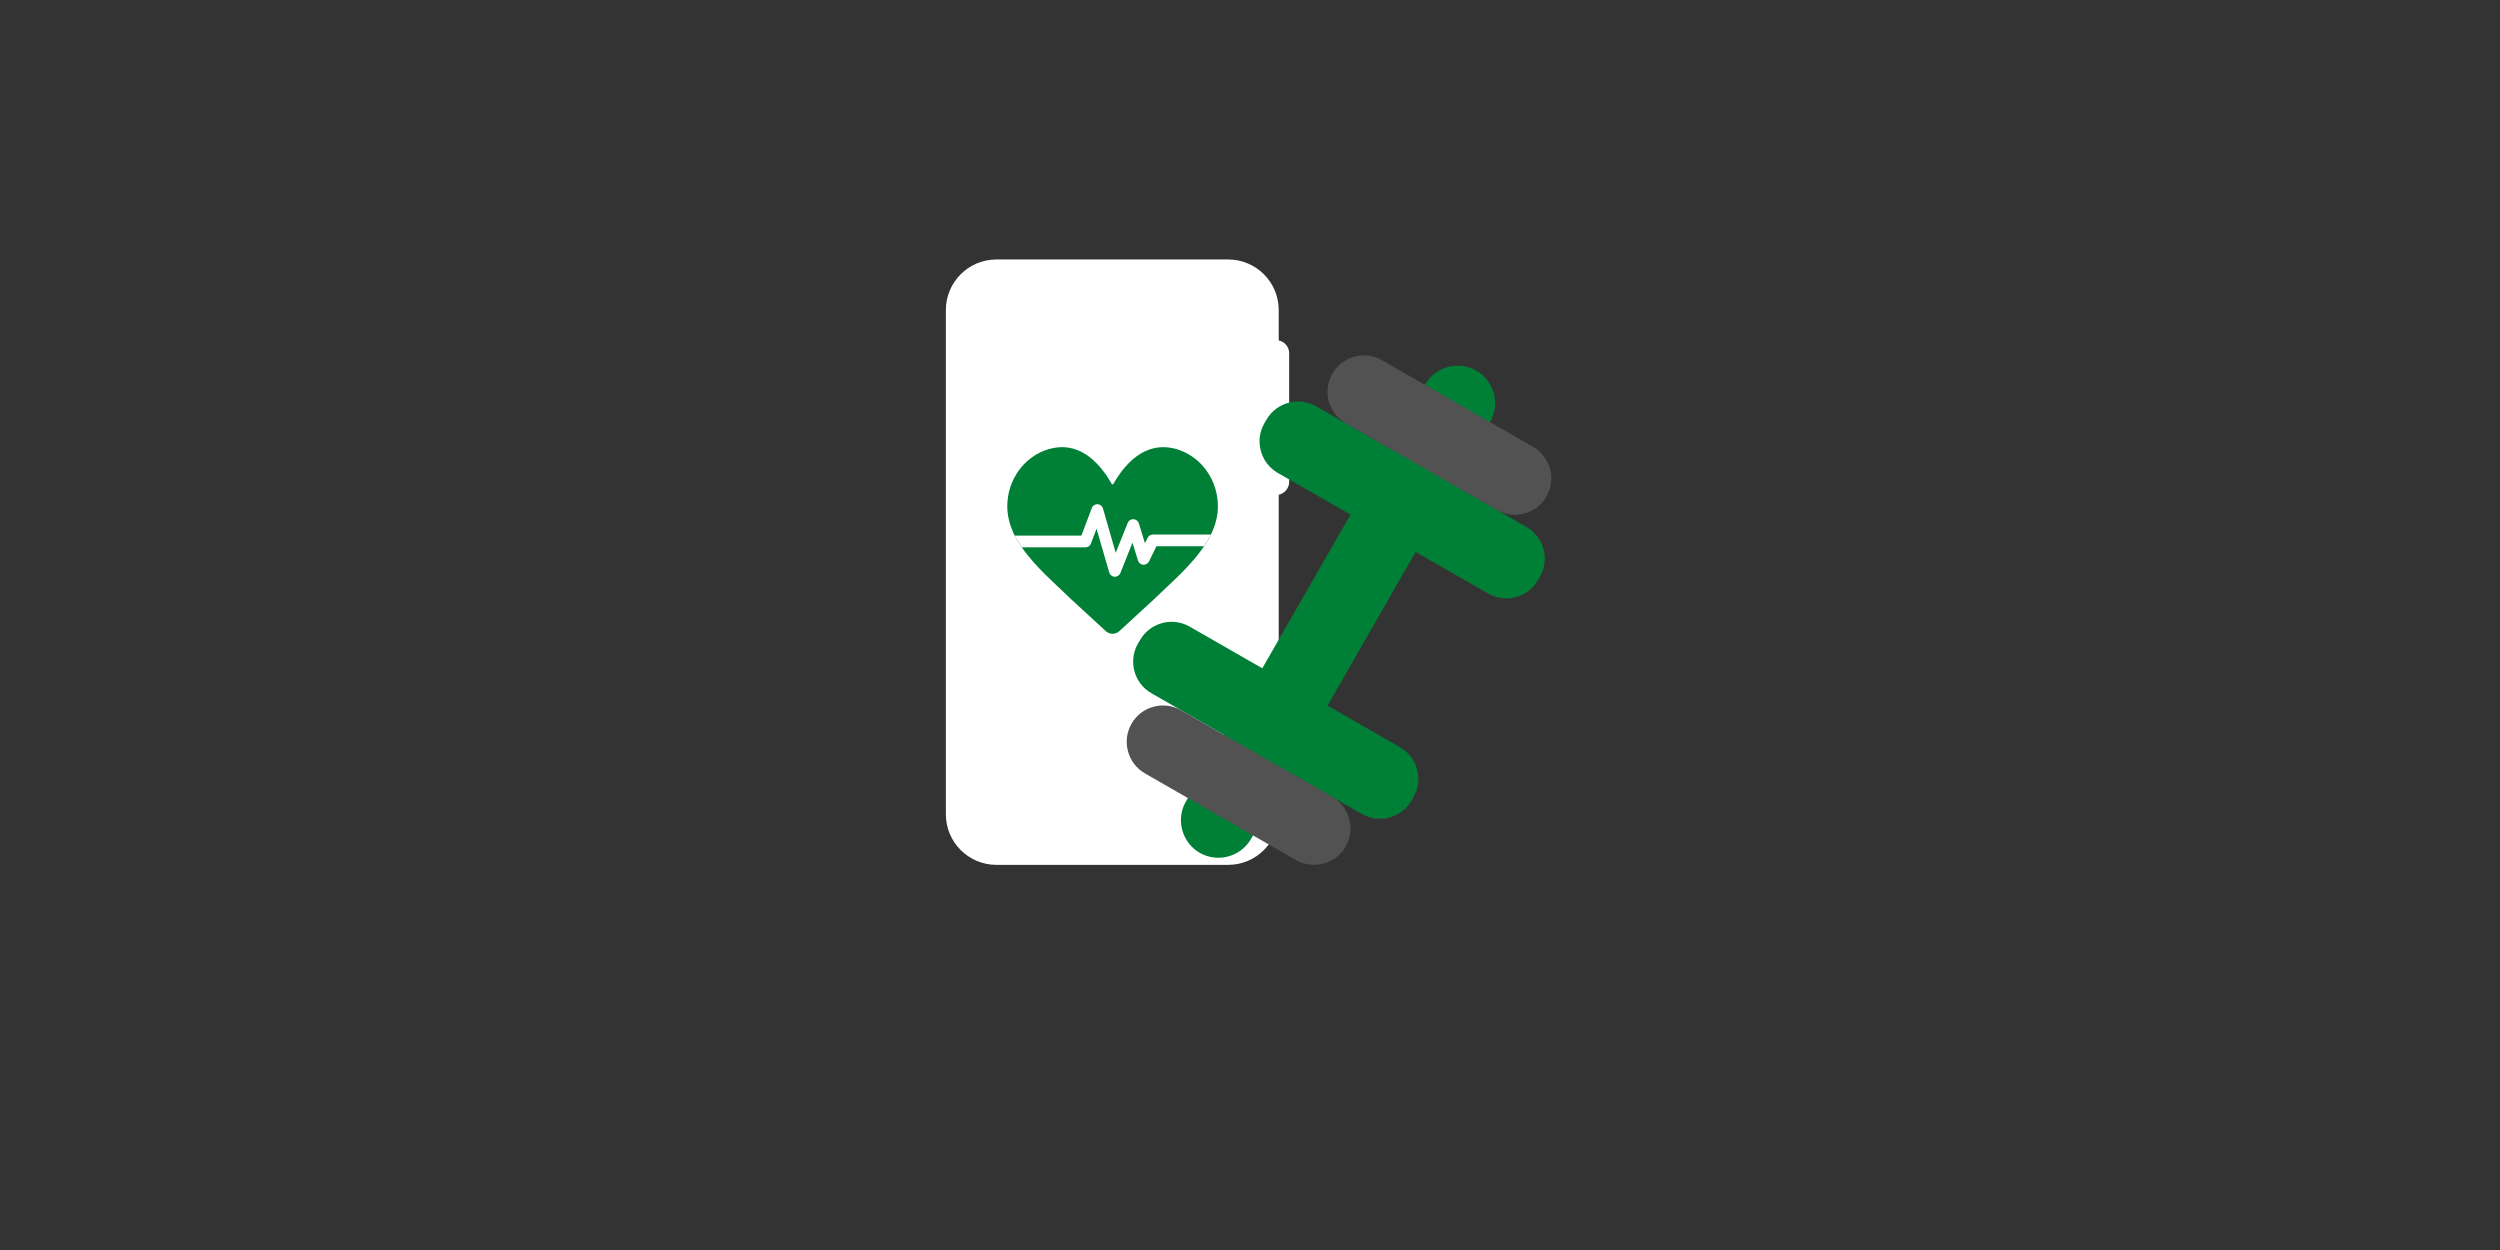 <svg xmlns="http://www.w3.org/2000/svg" xmlns:xlink="http://www.w3.org/1999/xlink" width="112" zoomAndPan="magnify" viewBox="0 0 84 42" height="56" preserveAspectRatio="xMidYMid meet" version="1.0"><rect x="0" y="0" width="84" height="42" fill="#333333" stroke="none"/><defs><clipPath id="0a26437656"><path d="M 31.781 8.719 L 44 8.719 L 44 29.23 L 31.781 29.23 Z M 31.781 8.719 " clip-rule="nonzero"/></clipPath><clipPath id="8d014fbd6a"><path d="M 44 11 L 52.293 11 L 52.293 18 L 44 18 Z M 44 11 " clip-rule="nonzero"/></clipPath><clipPath id="7daa9f22b1"><path d="M 37 23 L 46 23 L 46 29.23 L 37 29.23 Z M 37 23 " clip-rule="nonzero"/></clipPath></defs><g clip-path="url(#0a26437656)"><path fill="#ffffff" d="M 43.316 13.75 L 43.316 11.867 C 43.316 11.656 43.164 11.48 42.965 11.438 L 42.965 10.414 C 42.965 9.48 42.203 8.719 41.27 8.719 L 33.477 8.719 C 32.543 8.719 31.781 9.48 31.781 10.414 L 31.781 27.363 C 31.781 28.297 32.543 29.059 33.477 29.059 L 41.27 29.059 C 42.203 29.059 42.965 28.297 42.965 27.363 L 42.965 16.625 C 43.164 16.582 43.316 16.402 43.316 16.191 L 43.316 15.074 C 43.316 14.863 43.164 14.688 42.965 14.645 L 42.965 14.18 C 43.164 14.137 43.316 13.961 43.316 13.75 Z M 43.316 13.75 " fill-opacity="1" fill-rule="evenodd"/></g><path fill="#ffffff" d="M 41.777 27.363 C 41.777 27.641 41.547 27.867 41.27 27.867 L 33.477 27.867 C 33.203 27.867 32.973 27.637 32.973 27.363 L 32.973 24.734 L 32.977 24.734 L 32.977 13.207 L 32.973 13.207 L 32.973 10.414 C 32.973 10.141 33.203 9.91 33.477 9.91 L 34.809 9.91 L 34.812 9.914 C 35.074 10.324 35.492 10.555 35.98 10.555 L 38.773 10.555 C 39.254 10.555 39.672 10.324 39.934 9.918 L 39.941 9.91 L 41.27 9.91 C 41.547 9.91 41.777 10.137 41.777 10.414 Z M 41.777 27.363 " fill-opacity="1" fill-rule="evenodd"/><path fill="#008037" d="M 39.605 15.113 C 38.613 14.781 37.887 15.426 37.41 16.258 C 37.406 16.27 37.395 16.277 37.383 16.277 C 37.371 16.277 37.359 16.27 37.352 16.258 C 36.895 15.453 36.195 14.805 35.223 15.094 C 34.43 15.332 33.844 16.102 33.844 17.016 C 33.844 17.246 33.887 17.465 33.961 17.68 C 33.973 17.707 33.984 17.738 33.996 17.766 C 33.996 17.766 34.062 17.996 34.258 18.273 C 34.27 18.293 34.281 18.312 34.293 18.332 C 34.746 19.016 35.453 19.609 35.98 20.125 L 37.156 21.207 C 37.285 21.324 37.48 21.324 37.609 21.207 L 38.785 20.125 C 39.621 19.309 40.922 18.281 40.922 17.016 C 40.922 16.125 40.367 15.371 39.605 15.113 Z M 39.605 15.113 " fill-opacity="1" fill-rule="evenodd"/><path fill="#ffffff" d="M 38.734 17.961 C 38.66 17.961 38.59 18.004 38.559 18.074 L 38.469 18.25 L 38.266 17.586 C 38.238 17.504 38.168 17.449 38.082 17.445 C 37.996 17.441 37.922 17.492 37.891 17.57 L 37.488 18.574 L 37.059 17.082 C 37.035 17 36.961 16.945 36.875 16.941 C 36.793 16.938 36.715 16.988 36.684 17.07 L 36.336 17.996 L 34.09 17.996 C 34.133 18.074 34.188 18.172 34.258 18.273 C 34.27 18.293 34.281 18.312 34.293 18.332 C 34.309 18.352 34.324 18.371 34.336 18.391 L 36.473 18.391 C 36.555 18.391 36.629 18.34 36.656 18.262 L 36.844 17.766 L 37.27 19.234 C 37.293 19.316 37.367 19.375 37.449 19.379 C 37.453 19.379 37.457 19.379 37.461 19.379 C 37.539 19.379 37.613 19.328 37.645 19.254 L 38.051 18.234 L 38.238 18.84 C 38.262 18.914 38.328 18.969 38.41 18.977 C 38.488 18.98 38.566 18.941 38.605 18.867 L 38.855 18.355 L 40.453 18.355 C 40.539 18.23 40.617 18.098 40.684 17.961 Z M 38.734 17.961 " fill-opacity="1" fill-rule="nonzero"/><path fill="#008037" d="M 42.035 28.188 L 50.07 14.176 C 50.414 13.574 50.207 12.801 49.605 12.453 C 49.004 12.109 48.227 12.32 47.883 12.922 L 39.844 26.934 C 39.5 27.535 39.711 28.309 40.312 28.656 C 40.914 29 41.688 28.789 42.035 28.188 Z M 42.035 28.188 " fill-opacity="1" fill-rule="nonzero"/><path fill="#008037" d="M 42.551 14.105 L 42.484 14.219 C 42.148 14.805 42.348 15.551 42.934 15.891 L 50.008 19.945 C 50.594 20.281 51.34 20.078 51.676 19.492 L 51.742 19.375 C 52.078 18.789 51.875 18.043 51.289 17.707 L 44.219 13.652 C 43.633 13.316 42.887 13.52 42.551 14.105 Z M 42.551 14.105 " fill-opacity="1" fill-rule="nonzero"/><g clip-path="url(#8d014fbd6a)"><path fill="#525252" d="M 44.766 12.555 C 44.43 13.141 44.633 13.887 45.219 14.223 L 50.289 17.133 C 50.875 17.469 51.625 17.27 51.961 16.684 C 52.297 16.094 52.094 15.348 51.508 15.012 L 46.434 12.102 C 45.848 11.766 45.102 11.969 44.766 12.555 Z M 44.766 12.555 " fill-opacity="1" fill-rule="nonzero"/></g><path fill="#008037" d="M 47.43 26.895 L 47.496 26.777 C 47.832 26.195 47.629 25.445 47.043 25.109 L 39.973 21.055 C 39.387 20.719 38.641 20.922 38.305 21.508 L 38.234 21.625 C 37.902 22.211 38.102 22.957 38.688 23.293 L 45.758 27.348 C 46.348 27.684 47.094 27.48 47.43 26.895 Z M 47.43 26.895 " fill-opacity="1" fill-rule="nonzero"/><g clip-path="url(#7daa9f22b1)"><path fill="#525252" d="M 45.215 28.445 C 45.547 27.859 45.348 27.113 44.762 26.773 L 39.688 23.867 C 39.102 23.531 38.355 23.73 38.02 24.316 C 37.684 24.902 37.887 25.652 38.473 25.988 L 43.543 28.898 C 44.129 29.23 44.879 29.031 45.215 28.445 Z M 45.215 28.445 " fill-opacity="1" fill-rule="nonzero"/></g></svg>
